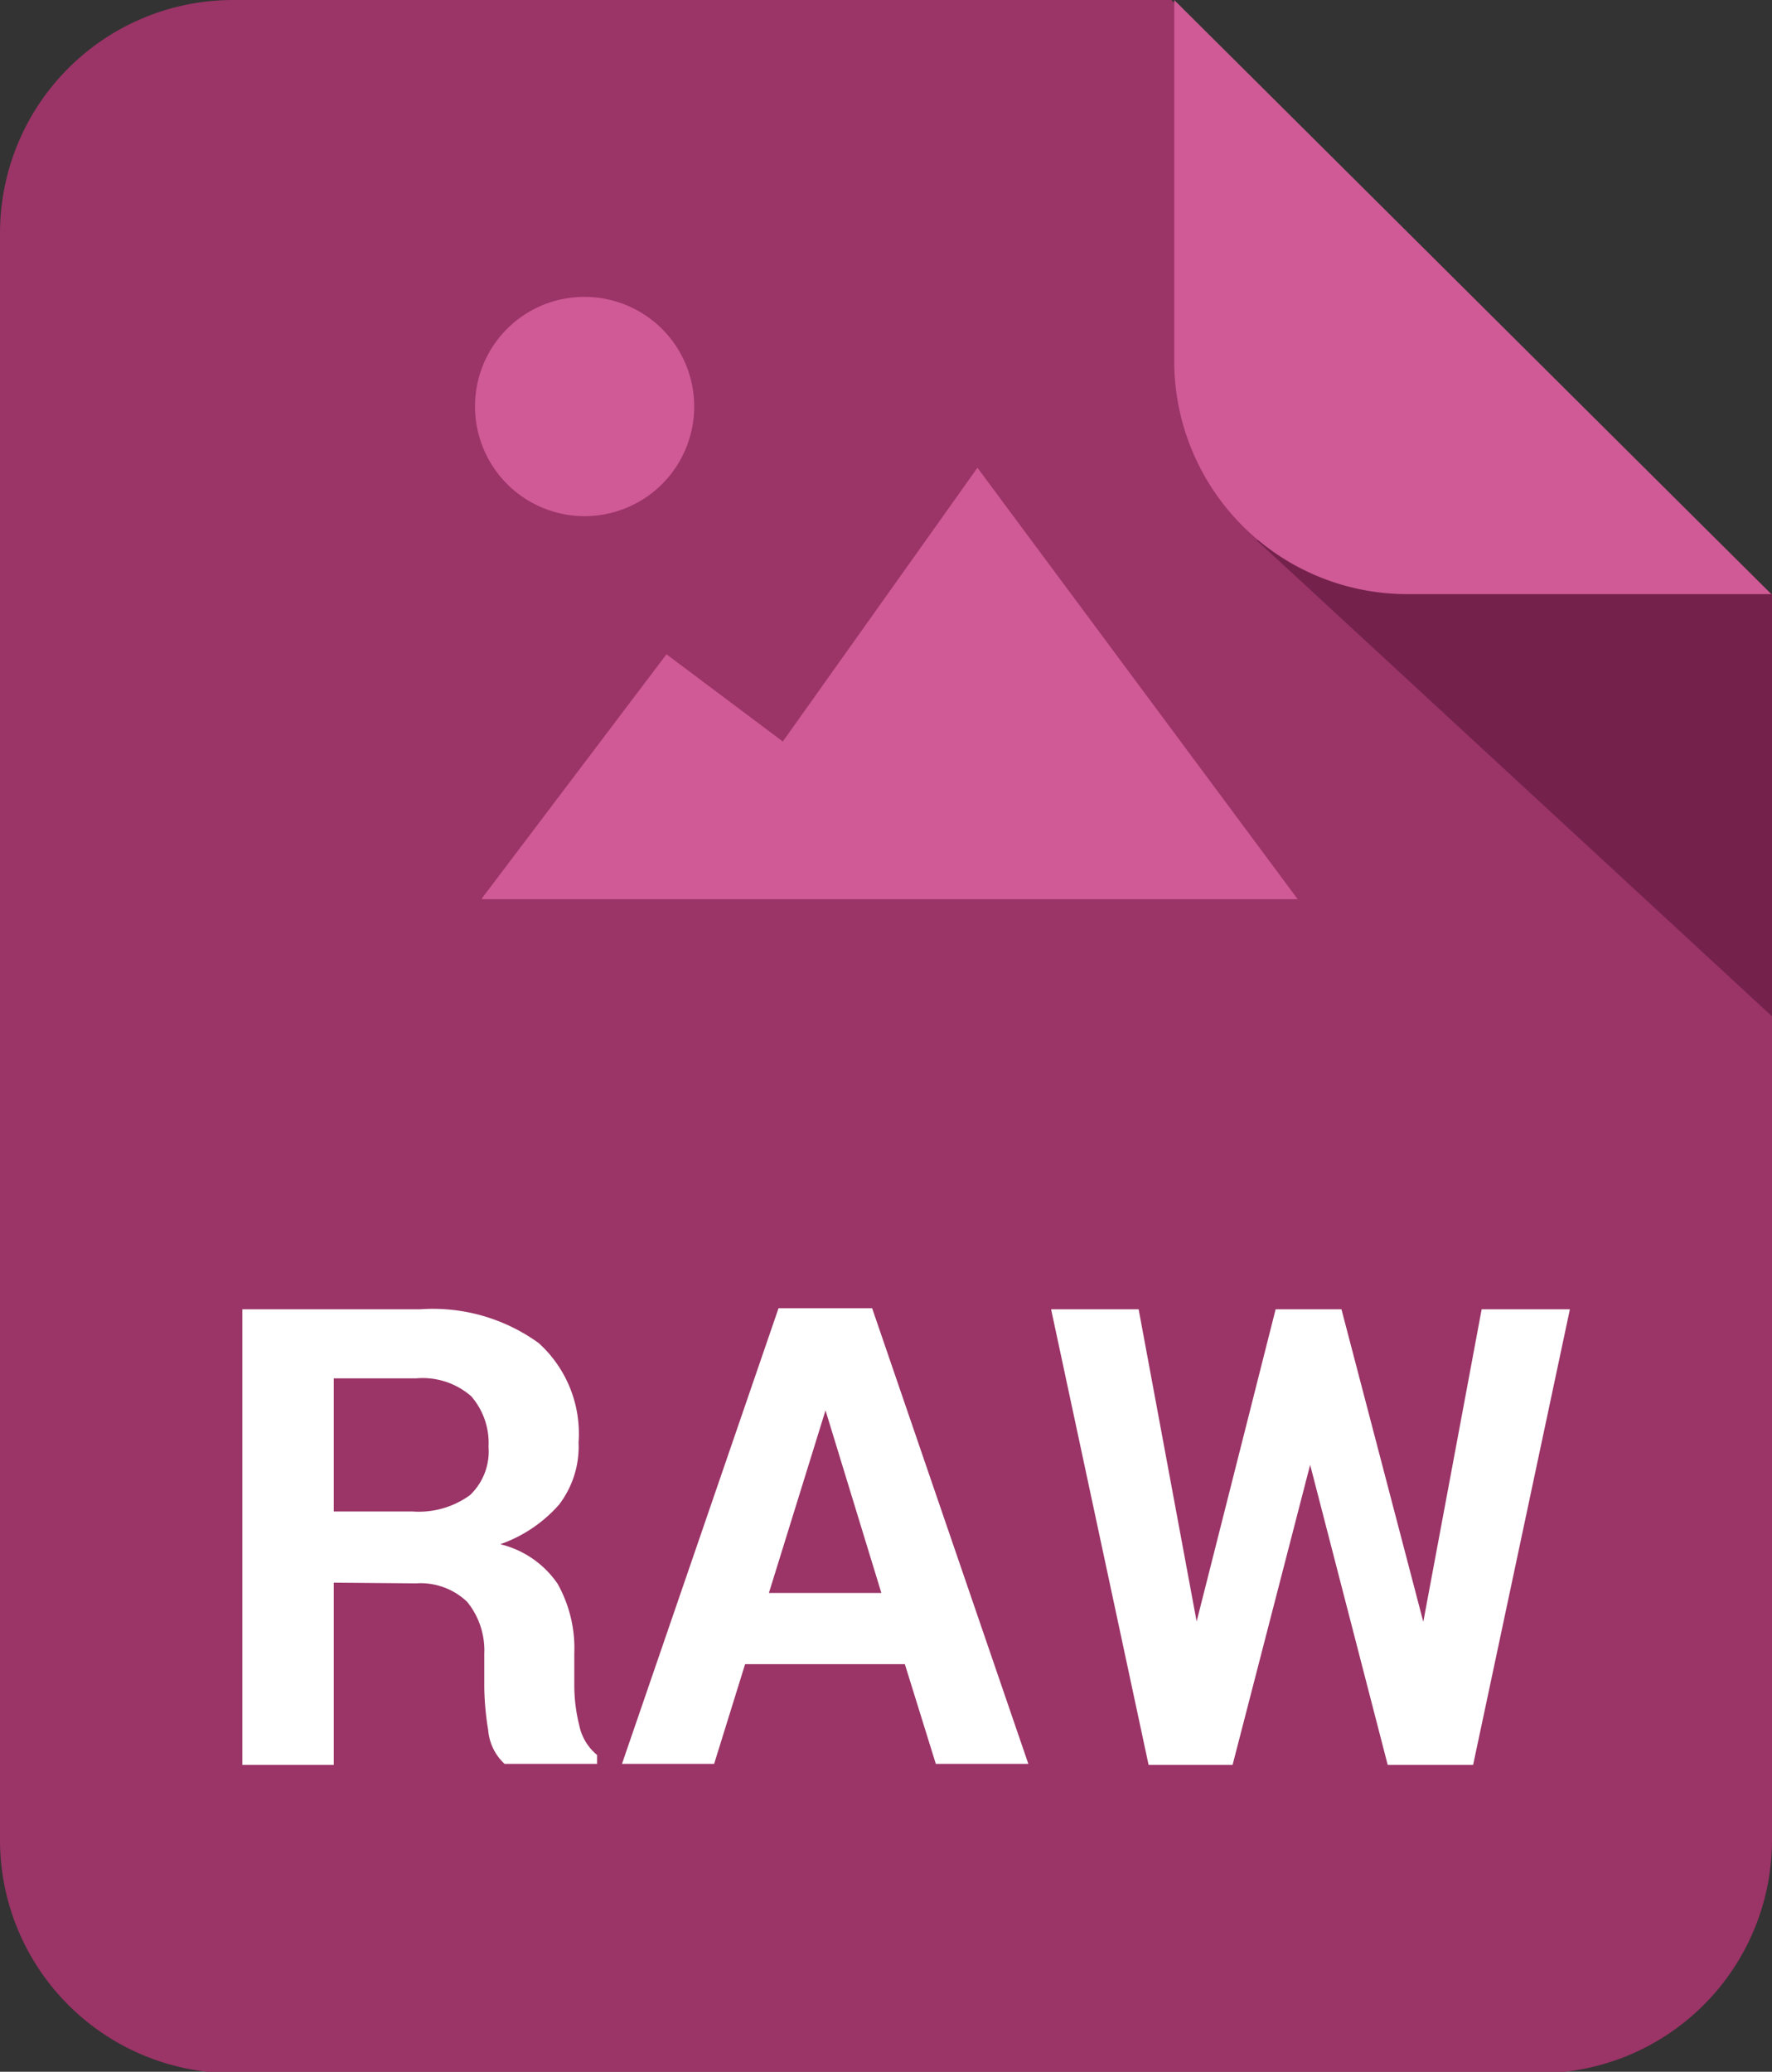 <svg xmlns="http://www.w3.org/2000/svg" viewBox="0 0 49.8 58.2"><rect x="0" y="0" width="49.8" height="58.2" fill="#333333" stroke="none"/><defs><style>.cls-1{fill:#9b3467;}.cls-1,.cls-2,.cls-3{fill-rule:evenodd;}.cls-2{fill:#74224c;}.cls-3{fill:#cf5a95;}.cls-4{fill:#fff;}</style></defs><g id="katman_2" data-name="katman 2"><g id="katman_1-2" data-name="katman 1"><path class="cls-1" d="M6.53,0H32.92L49.8,16.71v35a6.55,6.55,0,0,1-6.53,6.53H6.53A6.55,6.55,0,0,1,0,51.67V6.53A6.55,6.55,0,0,1,6.53,0Z"/><polygon class="cls-2" points="35.32 15.18 49.8 28.55 49.8 16.71 45.89 12.84 35.32 15.18 35.32 15.18"/><path class="cls-3" d="M49.78,16.69H39.49A6.55,6.55,0,0,1,33,10.16V0L49.78,16.69Z"/><path class="cls-4" d="M9.38,44.46v5.12H6.81V36.78h5a5.07,5.07,0,0,1,3.33.95,3.43,3.43,0,0,1,1.12,2.79,2.68,2.68,0,0,1-.55,1.75,3.93,3.93,0,0,1-1.65,1.11v0a2.73,2.73,0,0,1,1.61,1.11,3.7,3.7,0,0,1,.47,1.95v.94a4.66,4.66,0,0,0,.14,1.09,1.45,1.45,0,0,0,.5.83v.25H14.18a1.45,1.45,0,0,1-.46-.95,7.81,7.81,0,0,1-.11-1.24v-.9A2.16,2.16,0,0,0,13.13,45a1.89,1.89,0,0,0-1.44-.52Zm0-2h2.21A2.45,2.45,0,0,0,13.21,42a1.7,1.7,0,0,0,.52-1.36,2,2,0,0,0-.49-1.42,2.08,2.08,0,0,0-1.54-.5H9.38v3.73Zm16,4.29H20.94l-.87,2.8H17.48l4.4-12.8h2.63l4.39,12.8H26.3l-.87-2.8Zm-3.87-2h3.26L23.2,39.62h0l-1.61,5.19ZM40,45.56h0l1.64-8.78h2.48L41.4,49.58H39l-2.18-8.43h0l-2.18,8.43H32.28l-2.74-12.8H32l1.63,8.77h0l2.22-8.77h1.85L40,45.56Z"/><path class="cls-3" d="M16.43,8.34a3.08,3.08,0,1,1-3.08,3.07,3.07,3.07,0,0,1,3.08-3.07Zm-2.89,16.9,5.19-6.86L22,20.83l5.47-7.69,9,12.12-22.91,0Z"/></g></g></svg>